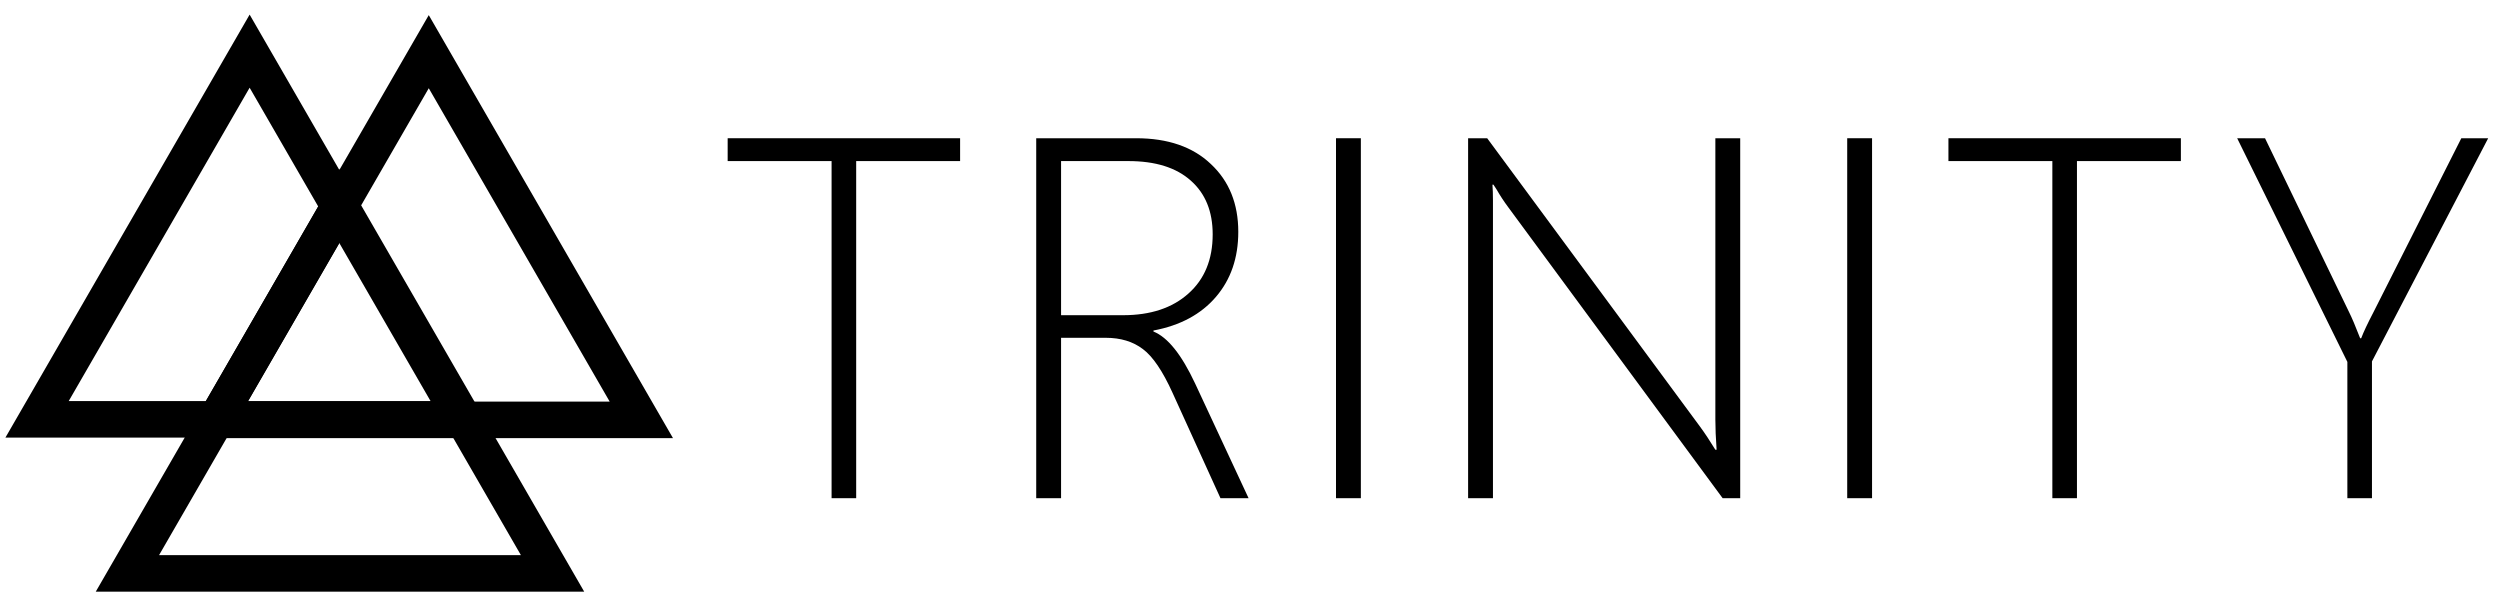 <?xml version="1.0" encoding="UTF-8"?>

<svg
   xmlns="http://www.w3.org/2000/svg"
   width="386mm"
   height="92mm"
   viewBox="0 0 1367.717 325.984">
  <g transform="translate(0,-726.378)">
    <path
       style="opacity:1;fill:none;fill-opacity:1;stroke:#000000;stroke-width:20;stroke-miterlimit:4;stroke-dasharray:none;stroke-opacity:1"
       d="m 136.571,754.362 116.295,201.429 -232.59,0 z" />
    <path
       style="opacity:1;fill:none;fill-opacity:1;stroke:#000000;stroke-width:20;stroke-miterlimit:4;stroke-dasharray:none;stroke-opacity:1"
       d="m 234.571,754.648 116.295,201.429 -232.59,-10e-6 z" />
    <path
       style="opacity:1;fill:none;fill-opacity:1;stroke:#000000;stroke-width:20;stroke-miterlimit:4;stroke-dasharray:none;stroke-opacity:1"
       d="m 186,838.648 116.295,201.429 -232.59,0 z" />
    <path d="m 468.404,814.501 0,184.433 -13.458,0 0,-184.433 -56.854,0 0,-12.497 127.167,0 0,12.497 -56.854,0 z" />
    <path d="m 667.703,998.934 -26.23,-57.678 q -8.102,-17.853 -16.205,-23.895 -8.102,-6.18 -20.325,-6.18 l -24.445,0 0,87.753 -13.596,0 0,-196.93 54.657,0 q 26.093,0 40.924,14.145 14.969,14.008 14.969,37.079 0,21.286 -12.222,35.568 -12.222,14.282 -34.195,18.402 l 0,0.549 q 11.673,4.669 22.797,28.427 l 29.251,62.759 -15.381,0 z m -87.204,-184.433 0,84.32 33.92,0 q 22.522,0 35.706,-11.81 13.321,-11.81 13.321,-32.41 0,-18.814 -11.948,-29.388 -11.948,-10.712 -34.195,-10.712 l -36.804,0 z" />
    <path d="m 730.91,998.934 0,-196.93 13.596,0 0,196.93 -13.596,0 z" />
    <path d="M 942.431,998.934 825.152,839.769 q -3.571,-4.807 -6.317,-9.613 l -1.785,-2.747 -0.549,0 q 0.275,3.571 0.275,8.652 l 0,162.872 -13.596,0 0,-196.93 10.437,0 116.455,157.791 q 3.845,5.219 8.377,12.634 l 0.687,0 q -0.687,-9.613 -0.687,-16.48 l 0,-153.946 13.596,0 0,196.93 -9.613,0 z" />
    <path d="m 1010.582,998.934 0,-196.93 13.596,0 0,196.93 -13.596,0 z" />
    <path d="m 1136.273,814.501 0,184.433 -13.458,0 0,-184.433 -56.854,0 0,-12.497 127.167,0 0,12.497 -56.854,0 z" />
    <path d="m 1297.669,924.089 0,74.844 -13.458,0 0,-74.57 -60.288,-122.36 15.243,0 45.868,94.894 q 2.472,4.944 6.18,14.557 l 0.549,0 q 1.923,-5.081 6.729,-14.282 l 48.065,-95.169 14.694,0 -63.583,122.086 z" />
  </g>
</svg>
